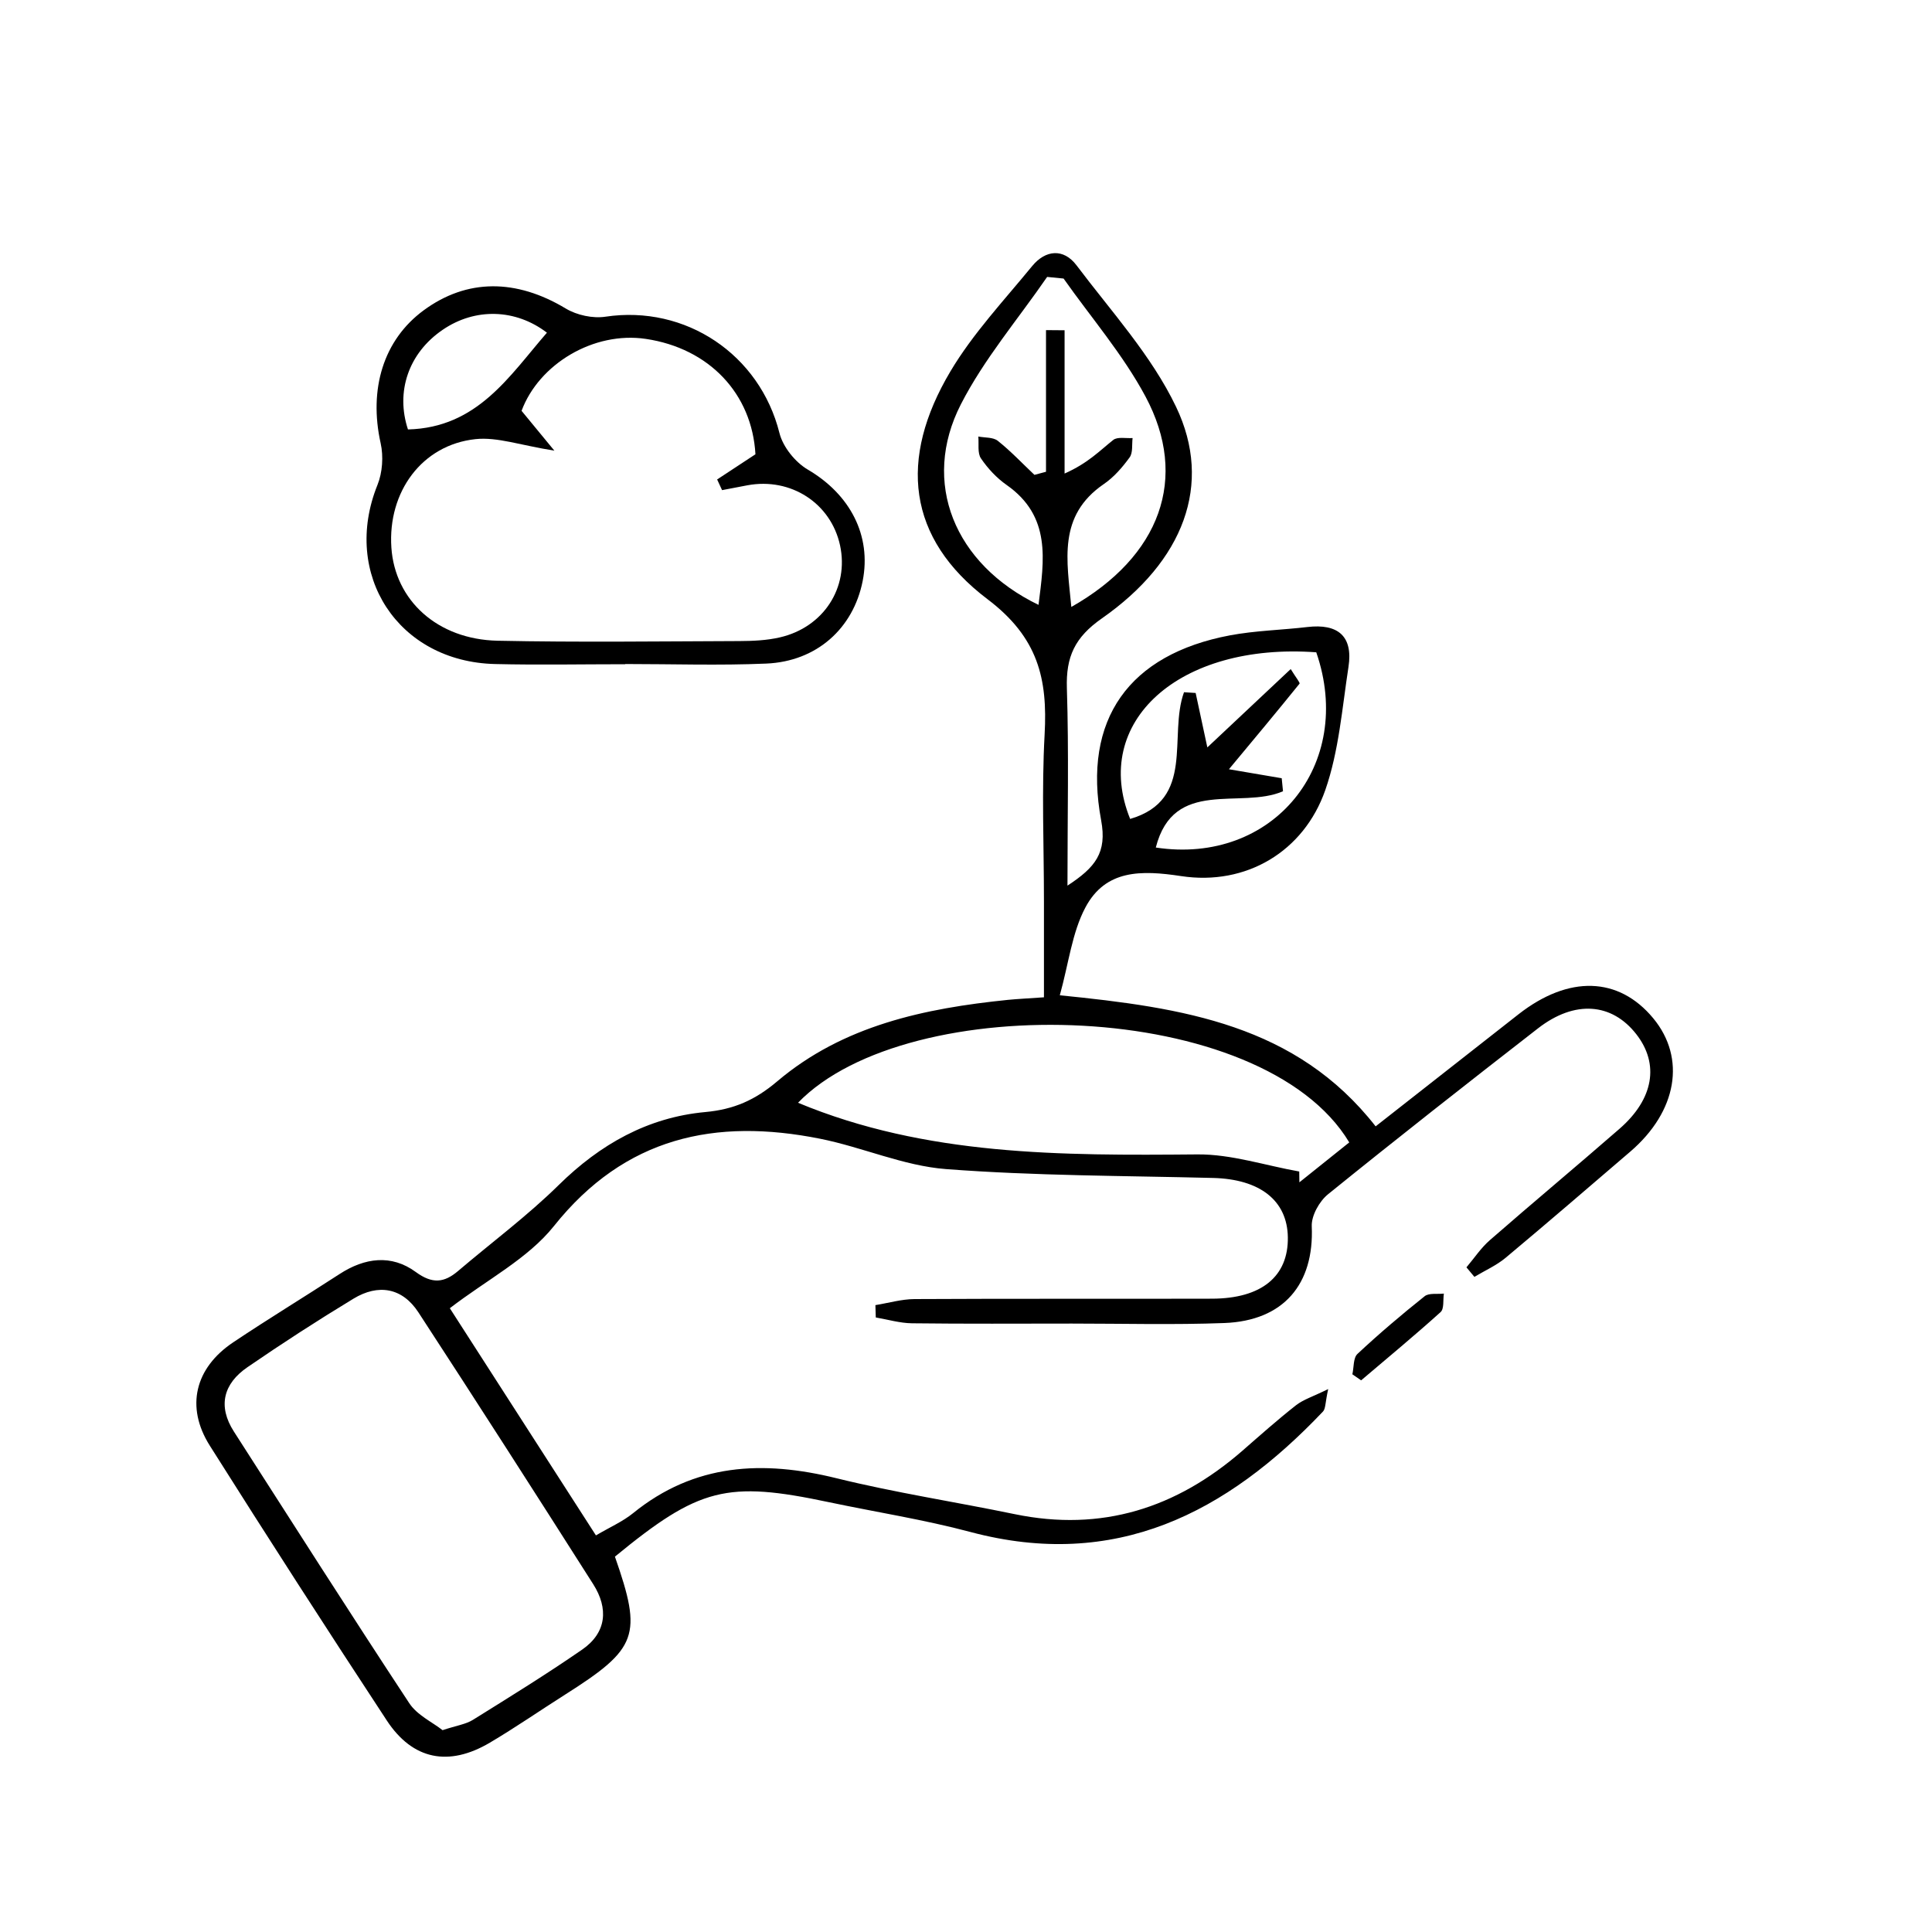 <?xml version="1.0" encoding="utf-8"?>
<!-- Generator: Adobe Illustrator 16.0.0, SVG Export Plug-In . SVG Version: 6.00 Build 0)  -->
<!DOCTYPE svg PUBLIC "-//W3C//DTD SVG 1.1//EN" "http://www.w3.org/Graphics/SVG/1.1/DTD/svg11.dtd">
<svg version="1.1" id="Layer_1" xmlns="http://www.w3.org/2000/svg" xmlns:xlink="http://www.w3.org/1999/xlink" x="0px" y="0px"
	 width="75px" height="75px" viewBox="0 0 75 75" enable-background="new 0 0 75 75" xml:space="preserve">
<g id="Startup_Ecosystem-2">
	<path fill-rule="evenodd" clip-rule="evenodd" fill="none" d="M69.794,72c-21.658,0-43.316,0-64.975,0c0-21.658,0-43.316,0-64.975
		c21.658,0,43.316,0,64.975,0C69.794,28.684,69.794,50.342,69.794,72z M40.526,38.715c-0.629,0.045-1.011,0.063-1.391,0.102
		c-3.244,0.33-6.4,0.993-8.963,3.163c-0.859,0.729-1.683,1.092-2.794,1.193c-2.229,0.205-4.079,1.25-5.687,2.831
		c-1.219,1.199-2.604,2.228-3.909,3.339c-0.542,0.461-1.001,0.508-1.64,0.04c-0.948-0.695-1.982-0.558-2.963,0.08
		c-1.37,0.891-2.768,1.74-4.125,2.648c-1.486,0.993-1.86,2.505-0.911,4.01c2.257,3.578,4.549,7.135,6.872,10.671
		c1.006,1.53,2.406,1.804,4,0.862c0.993-0.587,1.943-1.246,2.918-1.864c2.828-1.793,3.01-2.292,1.938-5.358
		c3.265-2.682,4.345-2.954,8.303-2.115c1.834,0.388,3.692,0.676,5.5,1.158c5.626,1.498,9.942-0.732,13.685-4.678
		c0.103-0.107,0.083-0.331,0.201-0.87c-0.598,0.294-0.968,0.407-1.252,0.63c-0.718,0.564-1.4,1.174-2.09,1.774
		c-2.554,2.219-5.456,3.147-8.824,2.452c-2.306-0.477-4.639-0.833-6.921-1.395c-2.862-0.705-5.512-0.58-7.898,1.357
		c-0.402,0.326-0.896,0.541-1.441,0.862c-1.923-2.99-3.809-5.921-5.672-8.819c1.442-1.11,3.028-1.921,4.041-3.189
		c2.76-3.461,6.27-4.201,10.33-3.391c1.645,0.328,3.24,1.053,4.89,1.179c3.445,0.263,6.911,0.257,10.369,0.344
		c1.816,0.046,2.882,0.873,2.902,2.303c0.021,1.518-1.019,2.378-2.941,2.384c-3.851,0.011-7.7-0.006-11.551,0.015
		c-0.506,0.003-1.012,0.153-1.519,0.235c0.005,0.16,0.01,0.319,0.015,0.479c0.468,0.079,0.936,0.22,1.404,0.226
		c2.069,0.024,4.139,0.012,6.208,0.011c1.973-0.001,3.949,0.053,5.919-0.021c2.304-0.088,3.489-1.51,3.393-3.756
		c-0.018-0.412,0.295-0.972,0.633-1.244c2.691-2.178,5.416-4.316,8.151-6.44c1.425-1.105,2.864-0.993,3.816,0.229
		c0.898,1.154,0.677,2.511-0.649,3.667c-1.668,1.454-3.369,2.871-5.036,4.326c-0.348,0.302-0.609,0.701-0.91,1.056
		c0.103,0.123,0.205,0.247,0.309,0.37c0.407-0.245,0.854-0.442,1.215-0.743c1.625-1.357,3.228-2.741,4.835-4.118
		c1.818-1.559,2.174-3.629,0.893-5.177c-1.34-1.62-3.28-1.681-5.229-0.157c-1.843,1.441-3.681,2.887-5.548,4.352
		c-3.086-3.941-7.454-4.606-12.26-5.088c0.347-1.249,0.475-2.435,0.994-3.411c0.784-1.472,2.163-1.451,3.715-1.216
		c2.52,0.383,4.762-0.949,5.597-3.34c0.528-1.516,0.653-3.178,0.9-4.783c0.185-1.199-0.417-1.684-1.594-1.546
		c-1,0.118-2.018,0.139-3.005,0.323c-3.917,0.737-5.734,3.258-5.003,7.179c0.235,1.261-0.227,1.831-1.307,2.537
		c0-2.69,0.056-5.179-0.023-7.664c-0.039-1.217,0.306-1.974,1.36-2.711c3.174-2.218,4.316-5.206,2.88-8.209
		c-0.952-1.994-2.517-3.704-3.866-5.497c-0.503-0.666-1.203-0.603-1.724,0.033c-1.093,1.335-2.296,2.614-3.171,4.085
		c-2.021,3.398-1.681,6.481,1.44,8.844c1.966,1.487,2.336,3.089,2.217,5.248s-0.026,4.33-0.026,6.496
		C40.526,36.199,40.526,37.394,40.526,38.715z M24.268,25.785c0-0.003,0-0.006,0-0.009c1.826,0,3.655,0.062,5.478-0.017
		c1.955-0.083,3.377-1.365,3.741-3.203c0.353-1.777-0.497-3.371-2.13-4.328c-0.486-0.285-0.965-0.879-1.1-1.419
		c-0.762-3.044-3.637-4.981-6.754-4.516c-0.492,0.074-1.111-0.06-1.541-0.317c-1.922-1.156-3.837-1.168-5.52,0.072
		c-1.557,1.147-2.135,3.053-1.666,5.159c0.113,0.509,0.071,1.134-0.123,1.615c-1.4,3.474,0.796,6.867,4.568,6.955
		C20.903,25.818,22.586,25.785,24.268,25.785z M52.499,53.35c0.113,0.079,0.228,0.157,0.341,0.235
		c1.033-0.878,2.079-1.742,3.085-2.65c0.143-0.128,0.089-0.474,0.127-0.718c-0.254,0.029-0.578-0.032-0.747,0.103
		c-0.896,0.714-1.771,1.457-2.608,2.239C52.53,52.715,52.56,53.08,52.499,53.35z"/>
	<path fill-rule="evenodd" clip-rule="evenodd" d="M40.526,38.715c0-1.321,0-2.516,0-3.71c0-2.166-0.093-4.337,0.026-6.496
		s-0.251-3.761-2.217-5.248c-3.121-2.362-3.462-5.445-1.44-8.844c0.875-1.471,2.078-2.75,3.171-4.085
		c0.521-0.636,1.221-0.699,1.724-0.033c1.35,1.793,2.914,3.503,3.866,5.497c1.437,3.003,0.294,5.991-2.88,8.209
		c-1.055,0.737-1.399,1.494-1.36,2.711c0.079,2.485,0.023,4.974,0.023,7.664c1.08-0.706,1.542-1.276,1.307-2.537
		c-0.731-3.921,1.086-6.441,5.003-7.179c0.987-0.185,2.005-0.205,3.005-0.323c1.177-0.138,1.778,0.347,1.594,1.546
		c-0.247,1.605-0.372,3.268-0.9,4.783c-0.835,2.391-3.077,3.723-5.597,3.34c-1.552-0.235-2.931-0.256-3.715,1.216
		c-0.52,0.977-0.647,2.162-0.994,3.411c4.806,0.481,9.174,1.146,12.26,5.088c1.867-1.465,3.705-2.91,5.548-4.352
		c1.948-1.523,3.889-1.463,5.229,0.157c1.281,1.548,0.926,3.618-0.893,5.177c-1.607,1.377-3.21,2.761-4.835,4.118
		c-0.36,0.301-0.808,0.498-1.215,0.743c-0.104-0.123-0.206-0.247-0.309-0.37c0.301-0.354,0.563-0.754,0.91-1.056
		c1.667-1.455,3.368-2.872,5.036-4.326c1.326-1.156,1.548-2.513,0.649-3.667c-0.952-1.222-2.392-1.334-3.816-0.229
		c-2.735,2.124-5.46,4.263-8.151,6.44c-0.338,0.272-0.65,0.832-0.633,1.244c0.097,2.246-1.089,3.668-3.393,3.756
		c-1.97,0.074-3.946,0.021-5.919,0.021c-2.069,0.001-4.139,0.014-6.208-0.011c-0.469-0.006-0.937-0.146-1.404-0.226
		c-0.005-0.159-0.01-0.318-0.015-0.479c0.507-0.082,1.013-0.232,1.519-0.235c3.851-0.021,7.7-0.004,11.551-0.015
		c1.923-0.006,2.963-0.866,2.941-2.384c-0.021-1.43-1.086-2.257-2.902-2.303c-3.458-0.087-6.924-0.081-10.369-0.344
		c-1.649-0.126-3.245-0.851-4.89-1.179c-4.061-0.811-7.57-0.07-10.33,3.391c-1.013,1.269-2.599,2.079-4.041,3.189
		c1.863,2.898,3.749,5.829,5.672,8.819c0.545-0.321,1.039-0.536,1.441-0.862c2.387-1.938,5.036-2.063,7.898-1.357
		c2.282,0.562,4.615,0.918,6.921,1.395c3.368,0.695,6.271-0.233,8.824-2.452c0.689-0.601,1.372-1.21,2.09-1.774
		c0.284-0.223,0.654-0.336,1.252-0.63c-0.118,0.539-0.099,0.763-0.201,0.87c-3.742,3.945-8.059,6.176-13.685,4.678
		c-1.808-0.482-3.666-0.771-5.5-1.158c-3.958-0.839-5.038-0.566-8.303,2.115c1.072,3.066,0.891,3.565-1.938,5.358
		c-0.975,0.618-1.925,1.277-2.918,1.864c-1.594,0.941-2.994,0.668-4-0.862c-2.323-3.536-4.615-7.093-6.872-10.671
		c-0.949-1.505-0.575-3.017,0.911-4.01c1.357-0.908,2.755-1.758,4.125-2.648c0.98-0.638,2.015-0.775,2.963-0.08
		c0.639,0.468,1.098,0.421,1.64-0.04c1.306-1.111,2.69-2.14,3.909-3.339c1.607-1.581,3.458-2.626,5.687-2.831
		c1.111-0.102,1.935-0.465,2.794-1.193c2.563-2.17,5.719-2.833,8.963-3.163C39.516,38.777,39.897,38.76,40.526,38.715z
		 M17.18,67.165c0.551-0.182,0.899-0.228,1.173-0.397c1.429-0.889,2.861-1.774,4.245-2.73c0.956-0.66,1.027-1.601,0.431-2.539
		c-2.244-3.529-4.502-7.051-6.787-10.554c-0.628-0.962-1.56-1.113-2.521-0.53c-1.397,0.847-2.771,1.736-4.117,2.661
		c-0.926,0.637-1.162,1.503-0.523,2.499c2.259,3.521,4.505,7.049,6.806,10.542C16.19,66.581,16.786,66.854,17.18,67.165z
		 M52.378,44.348c-3.358-5.598-17.109-5.968-21.399-1.539c4.959,2.065,10.221,2.051,15.504,2.005
		c1.315-0.012,2.635,0.431,3.953,0.664c0.001,0.141,0.004,0.28,0.006,0.42C51.068,45.396,51.695,44.894,52.378,44.348z
		 M41.288,10.813c-0.213-0.021-0.425-0.042-0.638-0.063c-1.129,1.64-2.446,3.184-3.347,4.941c-1.556,3.037-0.257,6.209,3.012,7.79
		c0.221-1.749,0.496-3.438-1.236-4.653c-0.388-0.271-0.732-0.641-0.998-1.032c-0.143-0.21-0.075-0.562-0.103-0.85
		c0.256,0.05,0.575,0.022,0.757,0.167c0.505,0.402,0.952,0.877,1.422,1.321c0.15-0.04,0.3-0.079,0.449-0.12c0-1.832,0-3.666,0-5.499
		c0.24,0.002,0.48,0.004,0.721,0.006c0,1.854,0,3.708,0,5.562c0.917-0.406,1.371-0.895,1.889-1.304
		c0.166-0.132,0.496-0.056,0.751-0.074c-0.032,0.255,0.018,0.57-0.116,0.752c-0.279,0.385-0.609,0.766-0.998,1.032
		c-1.807,1.236-1.43,2.973-1.264,4.773c3.459-1.963,4.572-5.004,2.879-8.169C43.598,13.766,42.36,12.334,41.288,10.813z
		 M49.756,30.211c0.017,0.168,0.033,0.338,0.05,0.506c-1.646,0.713-4.244-0.54-4.938,2.184c4.543,0.69,7.74-3.215,6.229-7.579
		c-5.341-0.386-8.743,2.71-7.225,6.469c2.55-0.746,1.474-3.222,2.091-4.919c0.15,0.01,0.302,0.02,0.452,0.029
		c0.144,0.664,0.286,1.329,0.454,2.113c1.097-1.03,2.144-2.014,3.236-3.041c0.21,0.341,0.371,0.531,0.342,0.568
		c-0.879,1.089-1.777,2.164-2.74,3.321C48.438,29.986,49.097,30.099,49.756,30.211z"/>
	<path fill-rule="evenodd" clip-rule="evenodd" d="M24.268,25.785c-1.682,0-3.364,0.033-5.046-0.007
		c-3.772-0.088-5.969-3.481-4.568-6.955c0.194-0.481,0.236-1.106,0.123-1.615c-0.469-2.106,0.109-4.012,1.666-5.159
		c1.683-1.24,3.598-1.229,5.52-0.072c0.43,0.258,1.049,0.392,1.541,0.317c3.117-0.466,5.992,1.472,6.754,4.516
		c0.135,0.54,0.613,1.134,1.1,1.419c1.633,0.957,2.482,2.551,2.13,4.328c-0.364,1.838-1.786,3.12-3.741,3.203
		c-1.822,0.078-3.651,0.017-5.478,0.017C24.268,25.779,24.268,25.782,24.268,25.785z M29.326,17.635
		c-0.132-2.355-1.798-4.114-4.255-4.479c-2.029-0.301-4.149,0.977-4.824,2.792c0.416,0.506,0.776,0.942,1.273,1.546
		c-1.322-0.209-2.214-0.537-3.061-0.447c-2.077,0.222-3.41,2.045-3.266,4.208c0.137,2.05,1.786,3.568,4.125,3.618
		c3.127,0.065,6.256,0.024,9.383,0.013c0.525-0.002,1.063-0.025,1.572-0.143c1.699-0.39,2.691-1.934,2.338-3.571
		c-0.354-1.636-1.91-2.646-3.596-2.333c-0.328,0.062-0.656,0.125-0.984,0.188c-0.064-0.138-0.129-0.276-0.192-0.414
		C28.334,18.287,28.827,17.963,29.326,17.635z M15.837,16.671c2.699-0.069,3.932-2.072,5.395-3.756
		c-1.213-0.927-2.783-0.976-4.046-0.113C15.851,13.712,15.355,15.213,15.837,16.671z"/>
	<path fill-rule="evenodd" clip-rule="evenodd" d="M52.499,53.35c0.061-0.27,0.031-0.635,0.197-0.791
		c0.837-0.782,1.712-1.525,2.608-2.239c0.169-0.135,0.493-0.073,0.747-0.103c-0.038,0.244,0.016,0.59-0.127,0.718
		c-1.006,0.908-2.052,1.772-3.085,2.65C52.727,53.507,52.612,53.429,52.499,53.35z"/>
	<path fill-rule="evenodd" clip-rule="evenodd" fill="none" d="M17.18,67.165c-0.394-0.311-0.989-0.584-1.295-1.049
		c-2.301-3.493-4.547-7.021-6.806-10.542c-0.639-0.996-0.402-1.862,0.523-2.499c1.346-0.925,2.72-1.814,4.117-2.661
		c0.962-0.583,1.894-0.432,2.521,0.53c2.285,3.503,4.543,7.024,6.787,10.554c0.597,0.938,0.525,1.879-0.431,2.539
		c-1.384,0.956-2.816,1.842-4.245,2.73C18.079,66.938,17.73,66.983,17.18,67.165z"/>
	<path fill-rule="evenodd" clip-rule="evenodd" fill="none" d="M52.378,44.348c-0.683,0.546-1.31,1.048-1.937,1.55
		c-0.002-0.14-0.005-0.279-0.006-0.42c-1.318-0.233-2.638-0.676-3.953-0.664c-5.283,0.046-10.545,0.061-15.504-2.005
		C35.269,38.38,49.02,38.75,52.378,44.348z"/>
	<path fill-rule="evenodd" clip-rule="evenodd" fill="none" d="M41.288,10.813c1.072,1.521,2.31,2.952,3.18,4.58
		c1.693,3.165,0.58,6.206-2.879,8.169c-0.166-1.801-0.543-3.537,1.264-4.773c0.389-0.267,0.719-0.647,0.998-1.032
		c0.134-0.182,0.084-0.497,0.116-0.752c-0.255,0.019-0.585-0.058-0.751,0.074c-0.518,0.409-0.972,0.897-1.889,1.304
		c0-1.854,0-3.707,0-5.562c-0.24-0.002-0.48-0.004-0.721-0.006c0,1.833,0,3.667,0,5.499c-0.149,0.041-0.299,0.08-0.449,0.12
		c-0.47-0.444-0.917-0.919-1.422-1.321c-0.182-0.145-0.501-0.117-0.757-0.167c0.027,0.288-0.04,0.64,0.103,0.85
		c0.266,0.392,0.61,0.761,0.998,1.032c1.732,1.215,1.457,2.904,1.236,4.653c-3.269-1.581-4.567-4.753-3.012-7.79
		c0.9-1.758,2.218-3.302,3.347-4.941C40.863,10.771,41.075,10.792,41.288,10.813z"/>
	<path fill-rule="evenodd" clip-rule="evenodd" fill="none" d="M49.756,30.211c-0.659-0.112-1.317-0.225-2.048-0.349
		c0.963-1.157,1.861-2.232,2.74-3.321c0.029-0.037-0.132-0.228-0.342-0.568c-1.093,1.027-2.14,2.011-3.236,3.041
		c-0.168-0.784-0.311-1.449-0.454-2.113c-0.15-0.01-0.302-0.02-0.452-0.029c-0.617,1.697,0.459,4.173-2.091,4.919
		c-1.519-3.759,1.884-6.854,7.225-6.469c1.511,4.364-1.687,8.27-6.229,7.579c0.693-2.724,3.291-1.471,4.938-2.184
		C49.789,30.549,49.772,30.379,49.756,30.211z"/>
	<path fill-rule="evenodd" clip-rule="evenodd" fill="none" d="M29.326,17.635c-0.499,0.328-0.992,0.652-1.486,0.978
		c0.063,0.138,0.128,0.276,0.192,0.414c0.328-0.063,0.656-0.126,0.984-0.188c1.686-0.313,3.242,0.697,3.596,2.333
		c0.354,1.638-0.639,3.182-2.338,3.571c-0.509,0.117-1.047,0.141-1.572,0.143c-3.127,0.012-6.256,0.053-9.383-0.013
		c-2.339-0.05-3.988-1.568-4.125-3.618c-0.145-2.163,1.188-3.986,3.266-4.208c0.847-0.09,1.738,0.238,3.061,0.447
		c-0.497-0.604-0.857-1.04-1.273-1.546c0.675-1.815,2.795-3.093,4.824-2.792C27.528,13.521,29.194,15.279,29.326,17.635z"/>
	<path fill-rule="evenodd" clip-rule="evenodd" fill="none" d="M15.837,16.671c-0.481-1.458,0.014-2.959,1.349-3.869
		c1.263-0.862,2.833-0.813,4.046,0.113C19.769,14.599,18.536,16.602,15.837,16.671z"/>
</g>
</svg>
